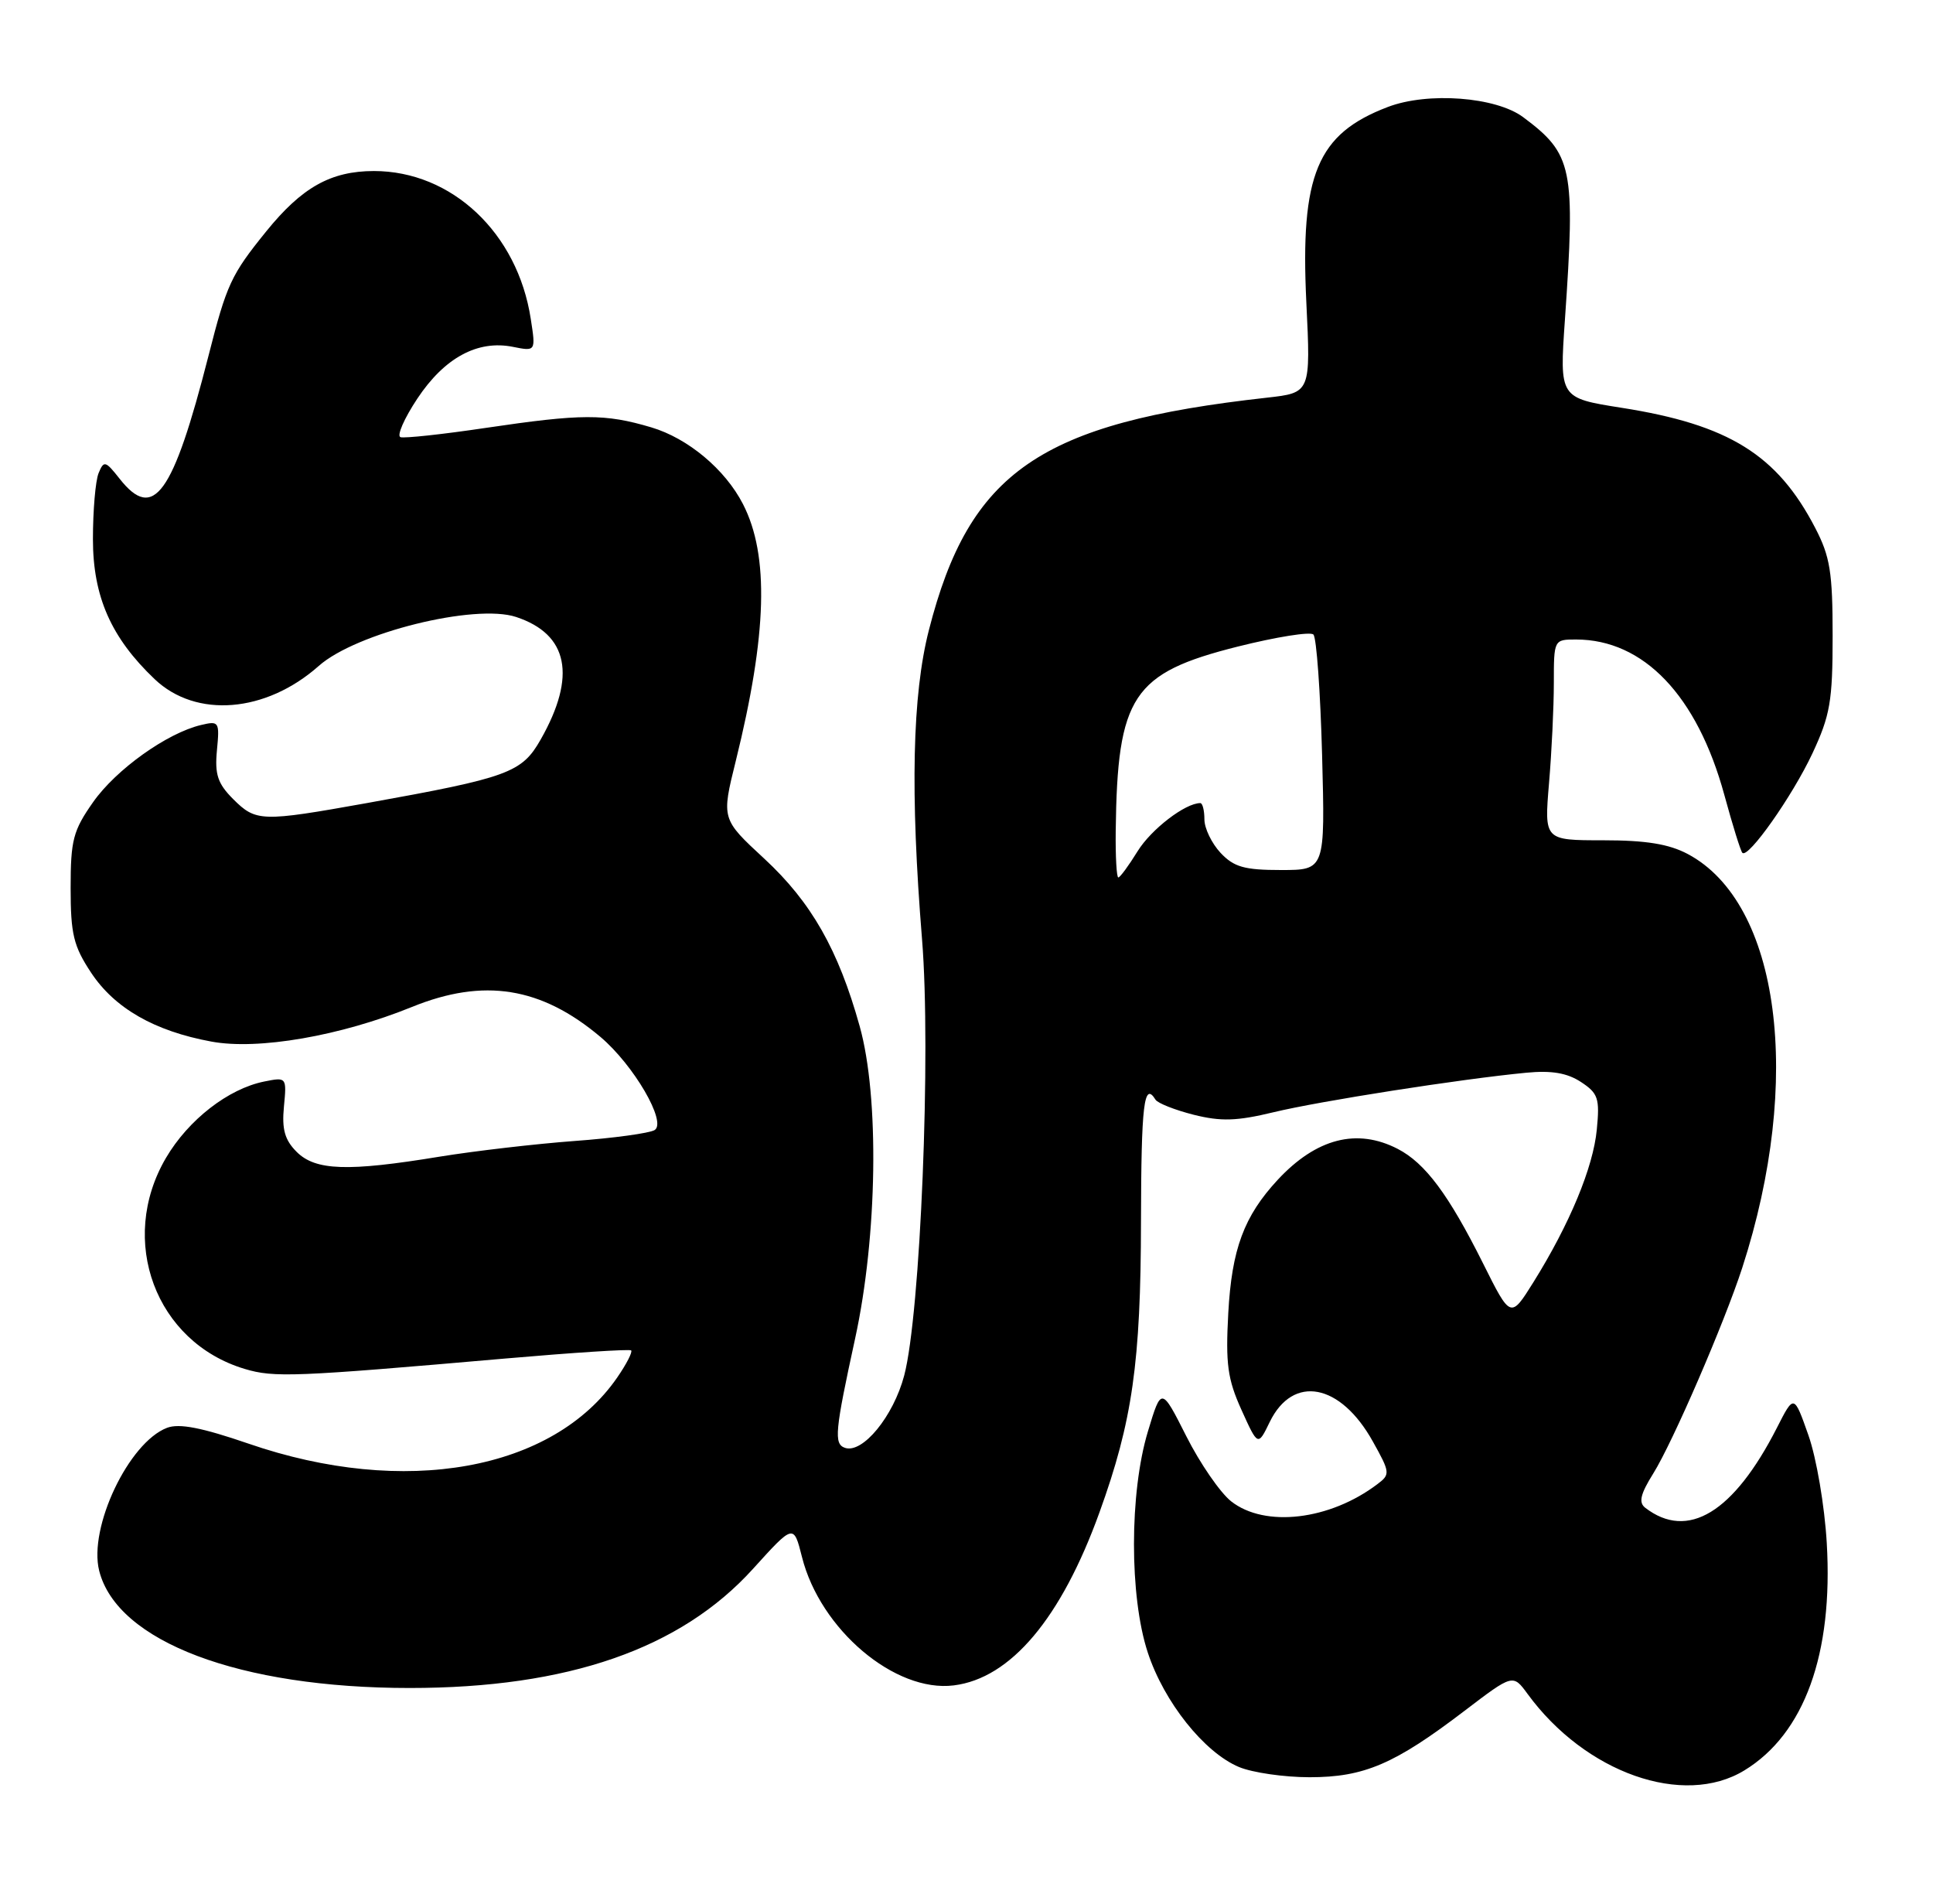 <?xml version="1.0" encoding="UTF-8" standalone="no"?>
<!DOCTYPE svg PUBLIC "-//W3C//DTD SVG 1.1//EN" "http://www.w3.org/Graphics/SVG/1.1/DTD/svg11.dtd" >
<svg xmlns="http://www.w3.org/2000/svg" xmlns:xlink="http://www.w3.org/1999/xlink" version="1.1" viewBox="0 0 260 256">
 <g >
 <path fill="currentColor"
d=" M 234.63 238.08 C 242.70 233.16 246.59 222.42 245.71 207.50 C 245.42 202.50 244.32 196.05 243.24 193.00 C 241.30 187.50 241.30 187.50 239.01 192.00 C 233.18 203.43 227.01 207.17 221.29 202.76 C 220.38 202.05 220.64 200.93 222.37 198.16 C 224.99 193.97 231.93 177.91 234.34 170.50 C 242.54 145.21 239.41 121.45 227.02 114.85 C 224.47 113.50 221.40 113.00 215.62 113.00 C 207.71 113.00 207.71 113.00 208.35 105.35 C 208.71 101.14 209.00 95.07 209.00 91.85 C 209.00 86.03 209.01 86.00 211.98 86.00 C 221.08 86.00 228.28 93.54 231.93 106.89 C 233.04 110.96 234.13 114.47 234.36 114.69 C 235.15 115.48 241.08 107.07 243.77 101.34 C 246.17 96.20 246.50 94.31 246.50 85.50 C 246.50 76.97 246.16 74.84 244.16 71.00 C 239.05 61.15 232.52 57.10 218.12 54.84 C 209.76 53.52 209.76 53.52 210.49 43.01 C 211.91 22.54 211.54 20.73 204.88 15.76 C 201.21 13.02 192.04 12.33 186.66 14.39 C 177.16 18.01 174.88 23.48 175.71 40.66 C 176.30 52.82 176.30 52.82 170.40 53.48 C 139.90 56.87 130.39 63.41 124.94 84.74 C 122.71 93.45 122.42 106.59 124.02 126.32 C 125.25 141.44 123.81 176.71 121.62 184.98 C 120.17 190.47 116.02 195.53 113.64 194.70 C 112.14 194.17 112.30 192.48 115.02 180.00 C 118.02 166.23 118.30 147.53 115.63 138.00 C 112.76 127.71 109.12 121.33 102.82 115.49 C 97.03 110.14 97.03 110.14 98.97 102.32 C 103.18 85.29 103.48 74.69 99.94 67.80 C 97.54 63.12 92.54 58.94 87.60 57.47 C 81.35 55.62 78.26 55.63 65.29 57.55 C 59.53 58.41 54.39 58.96 53.87 58.79 C 53.34 58.61 54.36 56.28 56.13 53.61 C 59.78 48.11 64.23 45.70 68.97 46.64 C 72.07 47.26 72.07 47.26 71.39 42.88 C 69.62 31.33 60.77 23.00 50.29 23.00 C 44.49 23.01 40.60 25.19 35.79 31.14 C 31.08 36.96 30.49 38.23 28.04 47.86 C 23.26 66.57 20.65 70.18 16.09 64.38 C 14.18 61.96 13.97 61.90 13.26 63.63 C 12.84 64.66 12.50 68.65 12.50 72.50 C 12.50 80.22 14.94 85.76 20.80 91.33 C 26.37 96.63 35.75 95.87 42.88 89.55 C 47.89 85.10 63.88 81.14 69.42 82.97 C 76.44 85.29 77.58 90.91 72.73 99.44 C 70.19 103.92 68.41 104.57 49.33 108.00 C 35.13 110.54 34.43 110.52 31.35 107.45 C 29.28 105.37 28.87 104.15 29.18 100.89 C 29.55 97.05 29.46 96.92 27.03 97.50 C 22.45 98.59 15.61 103.48 12.53 107.86 C 9.83 111.70 9.50 112.97 9.50 119.41 C 9.50 125.63 9.89 127.23 12.25 130.80 C 15.42 135.59 20.77 138.66 28.43 140.07 C 34.72 141.24 45.78 139.32 55.42 135.41 C 65.07 131.49 72.79 132.72 80.77 139.45 C 85.24 143.23 89.73 150.93 88.05 151.97 C 87.36 152.39 82.51 153.06 77.26 153.44 C 72.02 153.83 63.85 154.78 59.11 155.55 C 46.77 157.58 42.43 157.43 39.90 154.90 C 38.30 153.30 37.90 151.87 38.19 148.82 C 38.57 144.86 38.55 144.84 35.55 145.44 C 30.71 146.41 25.33 150.59 22.32 155.72 C 15.82 166.81 20.93 180.50 32.91 184.09 C 36.88 185.28 39.56 185.17 68.00 182.69 C 77.08 181.90 84.68 181.41 84.89 181.60 C 85.11 181.80 84.27 183.43 83.03 185.23 C 74.39 197.78 54.40 201.37 33.43 194.14 C 27.14 191.98 24.11 191.39 22.47 192.01 C 17.32 193.97 11.88 205.42 13.34 211.23 C 15.74 220.77 32.23 227.00 55.11 227.00 C 76.38 227.00 91.54 221.74 101.29 210.97 C 106.75 204.94 106.75 204.94 107.87 209.38 C 110.32 219.13 120.38 227.64 128.29 226.65 C 135.95 225.70 142.74 217.63 147.89 203.37 C 152.32 191.12 153.44 183.23 153.47 164.25 C 153.50 148.51 153.87 145.37 155.42 147.88 C 155.72 148.36 158.03 149.27 160.55 149.91 C 164.23 150.83 166.34 150.77 171.31 149.57 C 177.57 148.06 196.51 145.10 205.28 144.26 C 208.69 143.93 210.79 144.29 212.64 145.50 C 214.96 147.02 215.19 147.70 214.78 151.90 C 214.30 156.98 211.12 164.63 206.26 172.42 C 203.19 177.33 203.19 177.33 199.49 169.92 C 194.85 160.64 191.71 156.42 188.00 154.50 C 182.52 151.67 177.05 153.08 171.86 158.66 C 167.32 163.56 165.68 167.97 165.21 176.59 C 164.84 183.41 165.11 185.45 166.98 189.59 C 169.20 194.50 169.20 194.50 170.79 191.22 C 173.92 184.81 180.30 186.02 184.66 193.86 C 186.98 198.01 187.01 198.28 185.29 199.57 C 178.88 204.44 170.14 205.47 165.60 201.90 C 164.13 200.74 161.41 196.80 159.57 193.15 C 156.21 186.50 156.21 186.50 154.40 192.50 C 151.91 200.75 151.90 214.68 154.38 222.22 C 156.56 228.88 161.98 235.68 166.66 237.63 C 168.46 238.38 172.73 239.00 176.15 239.00 C 183.48 239.00 187.59 237.24 197.00 230.06 C 203.50 225.11 203.50 225.11 205.47 227.80 C 213.24 238.43 226.44 243.08 234.63 238.08 Z  M 150.07 111.75 C 150.29 93.58 152.32 90.51 166.49 86.95 C 171.68 85.65 176.25 84.92 176.66 85.33 C 177.08 85.74 177.60 93.04 177.83 101.54 C 178.24 117.00 178.24 117.00 172.30 117.00 C 167.37 117.00 165.97 116.60 164.17 114.69 C 162.98 113.41 162.00 111.39 162.00 110.19 C 162.00 108.98 161.75 108.00 161.45 108.00 C 159.42 108.00 154.84 111.52 153.01 114.48 C 151.82 116.41 150.65 118.00 150.42 118.00 C 150.19 118.00 150.03 115.19 150.07 111.75 Z "/>
</g>
</svg>
